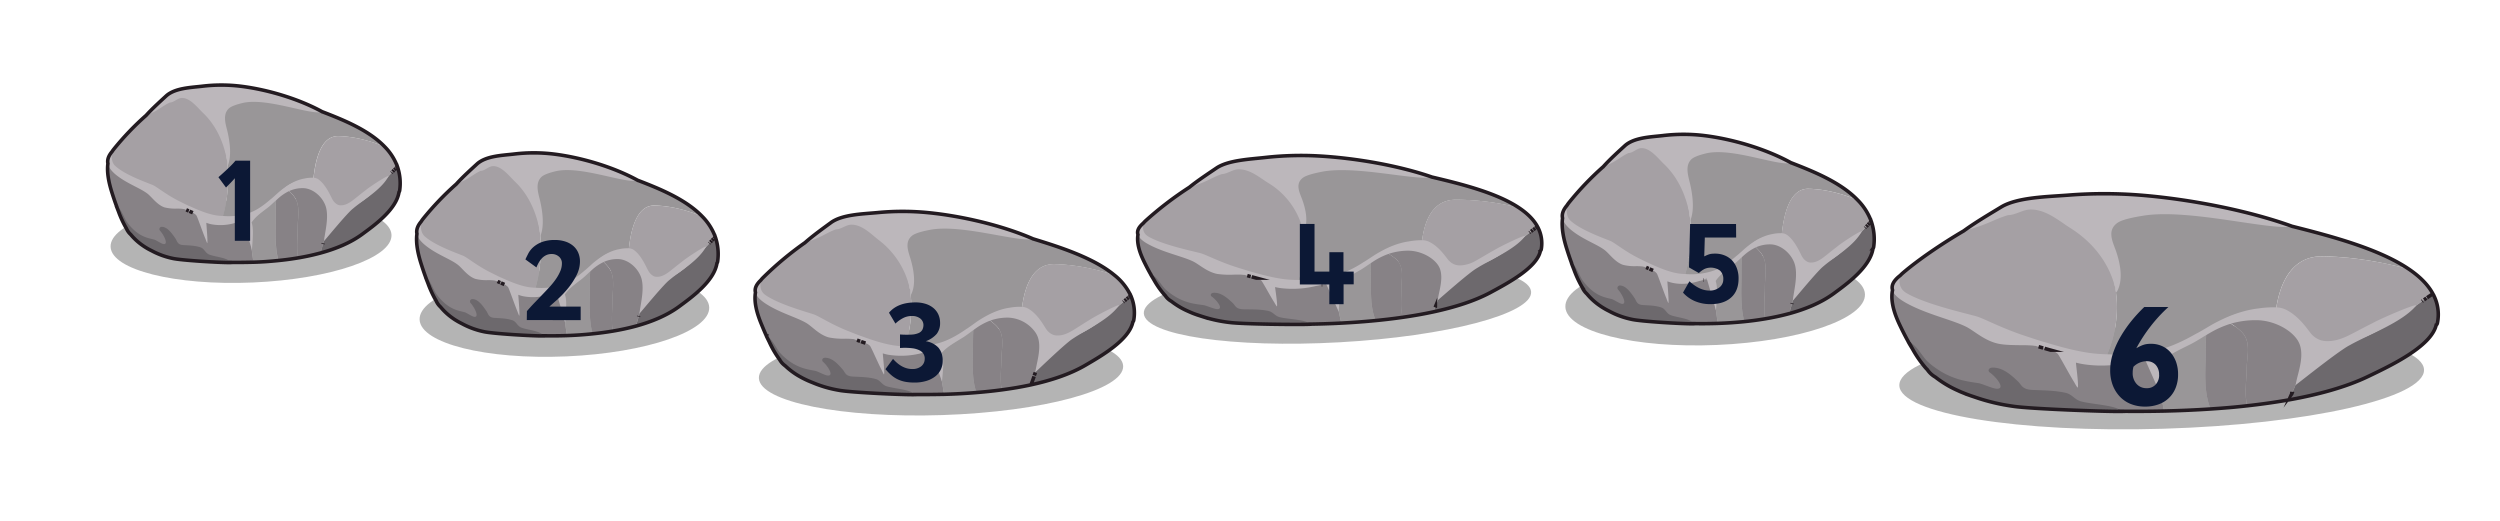 <svg id="Layer_1" data-name="Layer 1" xmlns="http://www.w3.org/2000/svg" xmlns:xlink="http://www.w3.org/1999/xlink" viewBox="0 0 1401.47 292.24"><defs><style>.cls-1,.cls-8{fill:none;}.cls-2{fill:#050505;opacity:0.3;}.cls-3{fill:#a5a0a4;}.cls-4{fill:#999698;}.cls-5{fill:#878286;}.cls-6{fill:#6d696d;}.cls-7{fill:#bcb7bb;}.cls-8{stroke:#231b21;stroke-miterlimit:10;stroke-width:2px;}.cls-9{fill:#0c1835;}.cls-10{clip-path:url(#clip-path);}</style><clipPath id="clip-path"><rect class="cls-1" x="-1620" y="-590.53" width="1600" height="900"/></clipPath></defs><ellipse class="cls-2" cx="527.51" cy="208.63" rx="102.16" ry="24.11" transform="translate(-6.58 17.47) rotate(-1.89)"/><path class="cls-3" d="M572.61,175.07c3.84,1.68,6.31,4.78,9.21,7.94,16.52,17.93,38.43-6.15,52.07-17.29a32.2,32.2,0,0,0-9.34-11.62c-10.62-3.34-21.55-5.79-33.31-6.06C577.83,147.73,573.8,163,572.61,175.07Z"/><path class="cls-3" d="M509.73,159.81c-2-10.15-6.22-21.09-15.29-28.65-6.76-5.63-14.8-7.42-23.23-7.34-14.25,6.91-33,21.06-43.64,31.94a14.78,14.78,0,0,0-3.94,7.2c17.47,10.57,35.72,20,55.72,27.34,8.42,3.08,17.38,6,26.63,7.11A67.17,67.17,0,0,0,509.73,159.81Z"/><path class="cls-4" d="M579.36,134c-31.41-9.66-64.64-16.5-98.49-13.82a48.34,48.34,0,0,0-9.66,3.67c8.43-.08,16.47,1.71,23.23,7.34,9.07,7.56,13.34,18.5,15.29,28.65a67.17,67.17,0,0,1-3.75,37.6,67.07,67.07,0,0,0,7.91.53c14.78.08,22.51-6.15,31.51-14.57,5.34-5,12.4-9.85,21.15-9.59a15.91,15.91,0,0,1,6.06,1.29c1.19-12.11,5.22-27.34,18.63-27,11.76.27,22.69,2.72,33.31,6.06C612.82,144.46,594.19,138.53,579.36,134Z"/><path class="cls-5" d="M524.52,196.68a40.42,40.42,0,0,1-10.63,1.26c-12.05-.06-23.73-3.69-34.54-7.64-20-7.3-38.25-16.77-55.72-27.34-1.32,5.78.54,12.24,2.76,17.82,2.9,7.3,6.2,14.69,11.37,21.18,12.79,16,35.18,17.23,56.95,18.54,6.54.4,19.34.95,34.51.54-.64-4.12-1.37-8.24-2.09-12.35C526.47,205,526.63,200.16,524.52,196.68Z"/><path class="cls-4" d="M545.45,194.14c0-3.57,0-7.35.32-11.11l-.37.34c-6.56,6.14-12.45,11.09-20.88,13.31,2.11,3.48,2,8.28,2.61,12,.72,4.11,1.45,8.23,2.09,12.35,5.78-.16,11.9-.47,18.15-1l-.12-.34C544.62,211.67,545.38,202.38,545.45,194.14Z"/><path class="cls-6" d="M633.89,165.72c-12.08,9.87-30.65,29.86-46.21,21.85l-2.45,6.86c-2.52,7-4.59,14.3-7.33,21.31,11.37-2.47,22-6,30.54-11S633,190.68,635.06,180.5a1.88,1.88,0,0,0,.48-.91A23.83,23.83,0,0,0,633.89,165.72Z"/><path class="cls-5" d="M561.39,201.3c0-3.84.81-7.91.37-11.72-.61-5.21-3.22-7.09-6.91-10.12l-.18,0a1.69,1.69,0,0,1-2.35-1.54,46.11,46.11,0,0,0-6.55,5.07c-.3,3.76-.3,7.54-.32,11.11-.07,8.24-.83,17.53,1.8,25.59l.12.34c4.71-.38,9.49-.88,14.25-1.52C560.42,213.11,561.37,206.21,561.39,201.3Z"/><path class="cls-5" d="M581.45,186.37a45.81,45.81,0,0,1,3.43,9.09c.12-.34.23-.69.35-1l2.45-6.86a21,21,0,0,1-5.86-4.56c-4.19-4.56-7.46-9-15.27-9.23A23.7,23.7,0,0,0,556.08,176C567.89,173,576.4,176.4,581.45,186.37Z"/><path class="cls-5" d="M584.88,195.46a45.81,45.81,0,0,0-3.43-9.09c-5.05-10-13.56-13.38-25.37-10.42a31.44,31.44,0,0,0-3.76,2,1.69,1.69,0,0,0,2.35,1.54l.18,0c3.69,3,6.3,4.91,6.91,10.12.44,3.81-.34,7.88-.37,11.72,0,4.91-1,11.81.23,17.25,5.49-.73,11-1.65,16.28-2.81C580.51,209.07,582.52,202.13,584.88,195.46Z"/><path class="cls-7" d="M610.32,179.63c-3.12,1.86-6.09,3.88-9.19,5.74-2.73,1.63-5.58,2.75-8.19,2.69a.38.38,0,0,1-.21,0,.29.29,0,0,1-.15,0h-.14a5.85,5.85,0,0,1-1.76-.29h-.06a.05.05,0,0,1,0,0,8.37,8.37,0,0,1-3.9-2.95c-1.21-1.53-4.65-8.59-10.32-11.8A8,8,0,0,0,573,172a32.21,32.21,0,0,0-6.87.48c-6.65.93-12.6,4-17.74,7.33-1.25.81-3.49,2.53-6.33,4.45H542c-4.07,2.84-9.32,6.1-14.79,7.79-7.45,2.32-15.13,2.33-20,2.08h0c-1.19,0-2.21-.1-3-.14-6.41-.45-14.22-2.92-21.56-5.64h-.1c-2.34-.87-4.59-1.77-6.78-2.64-9.66-3.77-16.85-8.6-19.7-9.52-5.08-1.64-20.24-5.89-27.25-11-3.8-2.82-2.27-7.94-2.21-8.23,0,0,0,0-.07.08h0c-2.43,2.29-3.59,4.57-3,6.89.49,2,2.23,4,5.47,6.15,7.77,5.2,17.76,7.84,23.15,11.08,3.19,1.93,7.06,6.55,12.49,8a39.56,39.56,0,0,0,8.63.72h.07a44.1,44.1,0,0,1,5.64.27H479a.22.22,0,0,0,.13,0c.09,0,.17.1.26.13a.06.06,0,0,0,.06,0l1.13.38a6.64,6.64,0,0,0,1.23.17c1.14.45,2.33.94,3.35,1.43a.11.11,0,0,0,.08,0l0,0a7.33,7.33,0,0,1,2.53,1.7c.7.92,4.55,9.79,6.46,13.44.34.76.69,1.51,1.14,2.3.9,1.58-.4-9.72-.49-11.6a25.42,25.42,0,0,0,3.45.83,45.27,45.27,0,0,0,19.33-1.26h0v0h.06c1.33-.36,2.66-.75,4-1.18.09.21.16.41.24.66,1.94,5.18,6.08,16.66,6.1,16.66.72-7.09,1.22-12.75-.22-15.88,3.34-4,9.31-6.94,12.69-9.19,1.67-1.1,3.34-2.42,5.14-3.71l1.09-.77a35.58,35.58,0,0,1,8.5-4.6,29.09,29.09,0,0,1,10-1.6,19.59,19.59,0,0,1,15.13,8.21,12,12,0,0,1,1.53,3.09c2,6.41-1,14.57-1.52,19.31v0h0c5-4.69,13.64-13,19.06-17.39a21.63,21.63,0,0,1,2.27-1.61h0c7.45-5,20-10.55,25.49-18.37,0,0,0,0,0,0C628.48,169.67,613.79,177.27,610.32,179.63Z"/><path class="cls-6" d="M512.66,221.15c-1.77-2.81-11.07-3.16-15.64-4.62-2.79-.88-3.42-3.38-6.21-4.09-4.19-1.12-8.52-1.11-12.87-1.35-4.05-.25-4.17-2.34-5.42-3.81-2.72-3.16-6-6.83-10.09-6.72-1.51.05-1.95,1.5-1,2.31,2.2,1.85,6.21,7.59,2.88,7.67-1.66.06-5.77-2.36-7.25-2.62-4-.88-10.63-1.29-18.19-8.49-.47-.44-.94-.91-1.41-1.42-2.37-2.48-4.33-8.08-7.95-9.92h0a.68.68,0,0,0,.08.17l.06.11a.21.21,0,0,0,0,.1c.54,1.17,1.06,2.21,1.56,3.2a55.1,55.1,0,0,0,5.09,8.93c.22.31.44.62.66.89a10.48,10.48,0,0,0,3.15,3.54,40.87,40.87,0,0,0,8.87,6.42,28.37,28.37,0,0,0,2.91,1.47c.65.3,1.25.55,1.86.81s1.3.55,1.91.81a66.13,66.13,0,0,0,14.77,4.26c6.14,1.19,35.79,2.57,42.26,2.42Z"/><path class="cls-7" d="M520,119.16a146.65,146.65,0,0,0-28,0c-8.29.77-19.76,1-26.09,5.57-4,2.94-9.9,7.13-14.6,11.28,0,0,0,0,0,0,9.2-2.76,11.58-5.4,17.25-7.41,2.93,0,5.77-2.69,8.84-2.65,6.06,0,11.29,5.64,15.36,8.72a46.84,46.84,0,0,1,17.7,29.23,1,1,0,0,1,.05.34c.07.32.13.66.18,1,3-5.77,1.55-14-.24-20.05-1.23-4.16-3.49-9.48.77-13,2-1.68,7.17-2.77,10-3.32,17.77-3.51,49.81,7.23,58.26,5.09C562.22,126.44,539.37,121.06,520,119.16Z"/><path class="cls-8" d="M633.89,165.72c-.35.28-.7.58-1.06.88.36-.3.71-.6,1.06-.88a32.2,32.2,0,0,0-9.34-11.62c-11.73-9.64-30.36-15.57-45.19-20.13l-.08,0c-17.14-7.52-39.94-12.9-59.32-14.79a146.65,146.65,0,0,0-28,0c-8.29.77-19.76,1-26.09,5.57-4,2.94-9.9,7.13-14.6,11.28h0a184.49,184.49,0,0,0-23.66,19.76,13.2,13.2,0,0,0-1.11,1.28h0c-2.43,2.29-3.59,4.57-3,6.89v0c-.92,5.51.86,11.57,2.95,16.83,1,2.44,2,4.89,3.1,7.31h0a.68.68,0,0,0,.08.17l.06.11h0a.21.21,0,0,0,0,.1l.09.19c.13.28.27.56.4.83.37.76.72,1.49,1.07,2.18a55.06,55.06,0,0,0,5.1,8.93c.21.31.43.62.65.89a10.48,10.48,0,0,0,3.15,3.54,40.87,40.87,0,0,0,8.87,6.42c.72.41,1.43.77,2.14,1.11,1.33.66,2.69,1.25,4.1,1.8l.44.18a66.13,66.13,0,0,0,14.77,4.26c6.14,1.19,35.79,2.57,42.26,2.42l0-.07h0c5,.06,10.59,0,16.56-.11,5.78-.16,11.9-.47,18.15-1,4.71-.38,9.49-.88,14.25-1.52,5.49-.73,11-1.65,16.28-2.81.61-1.56,1.18-3.13,1.73-4.71-.55,1.58-1.12,3.15-1.73,4.71,11.37-2.47,22-6,30.54-11S633,190.68,635.06,180.5a1.88,1.88,0,0,0,.48-.91A23.83,23.83,0,0,0,633.89,165.72Zm-153.35,25h0l1.66.6-1.76-.63Zm4.63,1.62h0c-.82-.27-1.63-.55-2.44-.84Zm34.56,5.25-.26,0Zm112.95-30.88-1,.87Zm-1.27,1.08-.94.81ZM630,169.05l-.29.25ZM580.4,208.79h0c-.18.55-.37,1.11-.57,1.67C580,209.91,580.21,209.35,580.4,208.79Z"/><ellipse class="cls-2" cx="961.51" cy="168.44" rx="84.05" ry="24.91" transform="translate(-6.33 41.31) rotate(-2.45)"/><path class="cls-3" d="M998.6,133.75c3.16,1.74,5.19,4.94,7.58,8.2,13.58,18.54,31.6-6.35,42.82-17.86a33,33,0,0,0-7.68-12c-8.74-3.46-17.72-6-27.4-6.26C1002.9,105.5,999.58,121.23,998.6,133.75Z"/><path class="cls-3" d="M946.89,118c-1.61-10.49-5.12-21.8-12.58-29.61-5.56-5.82-12.17-7.67-19.11-7.59-11.72,7.15-27.11,21.77-35.89,33a16.67,16.67,0,0,0-3.24,7.45c14.37,10.92,29.38,20.71,45.83,28.26,6.93,3.18,14.29,6.15,21.9,7.34A86.28,86.28,0,0,0,946.89,118Z"/><path class="cls-4" d="M1004.16,91.27c-25.84-10-53.17-17-81-14.28a35.63,35.63,0,0,0-7.94,3.79c6.94-.08,13.55,1.77,19.11,7.59,7.46,7.81,11,19.12,12.58,29.61a86.28,86.28,0,0,1-3.09,38.86,42.89,42.89,0,0,0,6.51.55c12.15.08,18.51-6.36,25.92-15.06,4.38-5.15,10.19-10.18,17.38-9.91a10.92,10.92,0,0,1,5,1.33c1-12.52,4.3-28.25,15.32-27.93,9.68.28,18.66,2.8,27.4,6.26C1031.68,102.12,1016.35,96,1004.16,91.27Z"/><path class="cls-5" d="M959.05,156.09a27.09,27.09,0,0,1-8.74,1.3c-9.91-.06-19.52-3.81-28.41-7.89-16.45-7.55-31.46-17.34-45.83-28.26-1.09,6,.44,12.65,2.27,18.41,2.38,7.55,5.1,15.19,9.35,21.9,10.52,16.57,28.94,17.8,46.84,19.16a265.48,265.48,0,0,0,28.39.55c-.53-4.26-1.13-8.51-1.73-12.76C960.65,164.64,960.78,159.69,959.05,156.09Z"/><path class="cls-4" d="M976.26,153.46c0-3.69,0-7.59.27-11.48l-.3.35c-5.4,6.34-10.25,11.47-17.18,13.76,1.73,3.6,1.6,8.55,2.14,12.41.6,4.25,1.2,8.5,1.73,12.76,4.75-.16,9.78-.48,14.93-1,0-.12-.08-.23-.11-.35C975.58,171.58,976.21,162,976.26,153.46Z"/><path class="cls-6" d="M1049,124.09c-9.94,10.2-25.2,30.86-38,22.58-.68,2.36-1.34,4.73-2,7.09-2.07,7.22-3.77,14.77-6,22,9.36-2.56,18.11-6.18,25.12-11.34s20.23-14.56,21.9-25.09a2.18,2.18,0,0,0,.39-.93A30.52,30.52,0,0,0,1049,124.09Z"/><path class="cls-5" d="M989.38,160.86c0-4,.66-8.18.29-12.11-.5-5.38-2.64-7.33-5.68-10.46l-.14,0a1.47,1.47,0,0,1-1.94-1.59,39.83,39.83,0,0,0-5.38,5.24c-.25,3.89-.25,7.79-.27,11.48,0,8.52-.68,18.12,1.48,26.45,0,.12.07.23.11.35,3.87-.39,7.8-.91,11.71-1.57C988.58,173.06,989.35,165.93,989.38,160.86Z"/><path class="cls-5" d="M1005.87,145.43a55.64,55.64,0,0,1,2.82,9.39c.1-.35.19-.71.29-1.06.68-2.36,1.34-4.73,2-7.09a18.55,18.55,0,0,1-4.82-4.72c-3.45-4.7-6.14-9.29-12.57-9.53a16.05,16.05,0,0,0-8.6,2.24C994.72,131.6,1001.72,135.13,1005.87,145.43Z"/><path class="cls-5" d="M1008.69,154.82a55.64,55.64,0,0,0-2.82-9.39c-4.15-10.3-11.15-13.83-20.86-10.77a25.42,25.42,0,0,0-3.1,2.08,1.47,1.47,0,0,0,1.94,1.59l.14,0c3,3.13,5.18,5.08,5.68,10.46.37,3.93-.28,8.14-.29,12.11,0,5.07-.8,12.2.18,17.83,4.52-.76,9-1.71,13.39-2.9C1005.1,168.89,1006.75,161.72,1008.69,154.82Z"/><path class="cls-7" d="M1029.62,138.47c-2.57,1.91-5,4-7.56,5.93-2.25,1.69-4.59,2.83-6.74,2.78a.26.26,0,0,1-.17,0,.15.15,0,0,1-.12,0h-.12a4.32,4.32,0,0,1-1.45-.3h0s0,0,0,0a7.18,7.18,0,0,1-3.2-3c-1-1.59-3.83-8.88-8.49-12.2a5.62,5.62,0,0,0-2.78-.93,21,21,0,0,0-5.64.5c-5.47,1-10.37,4.1-14.59,7.57-1,.84-2.88,2.62-5.22,4.6h-.06c-3.35,2.93-7.67,6.3-12.16,8.05a38.82,38.82,0,0,1-16.45,2.15h0c-1,0-1.82-.1-2.49-.15-5.27-.46-11.7-3-17.74-5.82h-.07c-1.93-.9-3.78-1.83-5.58-2.73-7.95-3.89-13.86-8.89-16.2-9.84-4.18-1.7-16.66-6.09-22.42-11.41-3.12-2.91-1.86-8.21-1.82-8.5,0,0,0,0-.05.07h0c-2,2.37-3,4.73-2.47,7.13.4,2.05,1.83,4.12,4.5,6.36,6.39,5.37,14.6,8.09,19,11.45,2.63,2,5.81,6.77,10.28,8.28a26,26,0,0,0,7.09.75h.06a28.54,28.54,0,0,1,4.64.28h.06s.08,0,.11,0,.14.11.22.14,0,0,.05,0l.93.4a4.44,4.44,0,0,0,1,.17c.93.47,1.91,1,2.76,1.48,0,0,0,0,.06,0l0,0a6.11,6.11,0,0,1,2.08,1.75c.57,1,3.74,10.12,5.31,13.89.28.78.57,1.56.94,2.38.74,1.63-.33-10-.41-12a17.3,17.3,0,0,0,2.84.85c5.27,1.19,10.76.41,15.9-1.29h0v0h.05c1.1-.38,2.19-.78,3.25-1.23.07.22.13.43.2.68,1.59,5.36,5,17.23,5,17.23.59-7.34,1-13.18-.18-16.42,2.75-4.17,7.66-7.17,10.44-9.49,1.37-1.15,2.75-2.51,4.23-3.84l.89-.8a28.05,28.05,0,0,1,7-4.75,19.34,19.34,0,0,1,8.25-1.65c5,.11,10,3.88,12.44,8.48a13.56,13.56,0,0,1,1.26,3.2c1.63,6.62-.83,15-1.25,19.95v0h0c4.13-4.85,11.23-13.47,15.68-18a22.1,22.1,0,0,1,1.87-1.67h0c6.13-5.22,16.46-10.91,21-19a0,0,0,0,1,0,0C1044.55,128.17,1032.47,136,1029.62,138.47Z"/><path class="cls-6" d="M949.3,181.37c-1.46-2.9-9.11-3.26-12.87-4.76-2.29-.92-2.81-3.5-5.11-4.24-3.44-1.15-7-1.14-10.58-1.39-3.33-.26-3.43-2.42-4.46-3.93-2.23-3.27-4.94-7.07-8.3-7a1.4,1.4,0,0,0-.84,2.39c1.82,1.91,5.11,7.85,2.37,7.93-1.37.06-4.74-2.44-6-2.71-3.3-.91-8.75-1.33-15-8.77-.38-.45-.77-.94-1.15-1.47-1.95-2.56-3.57-8.35-6.54-10.25h0a1.13,1.13,0,0,0,.07.18l0,.11a.19.19,0,0,0,0,.1c.45,1.21.87,2.28,1.28,3.31a62.51,62.51,0,0,0,4.19,9.23c.18.32.36.64.54.92a10.39,10.39,0,0,0,2.59,3.65,35.12,35.12,0,0,0,7.3,6.64,22.07,22.07,0,0,0,2.39,1.52c.53.31,1,.57,1.53.84s1.07.57,1.57.84a46.1,46.1,0,0,0,12.15,4.4c5,1.23,29.44,2.65,34.76,2.5Z"/><path class="cls-7" d="M955.3,76a96.68,96.68,0,0,0-23.06,0c-6.81.8-16.24,1-21.45,5.77-3.27,3-8.14,7.36-12,11.66,0,0,0,0,0,0,7.57-2.85,9.53-5.58,14.19-7.66,2.41,0,4.74-2.77,7.27-2.74,5,0,9.29,5.83,12.63,9,8.2,7.79,12.94,18.91,14.56,30.2a1.47,1.47,0,0,1,0,.36c.06.33.11.69.15,1,2.43-6,1.27-14.42-.19-20.72-1-4.3-2.88-9.8.62-13.42,1.67-1.73,5.9-2.86,8.2-3.43,14.62-3.62,41,7.48,47.93,5.27C990.05,83.49,971.26,77.93,955.3,76Z"/><path class="cls-8" d="M1049,124.09l-.87.9.87-.9a33,33,0,0,0-7.68-12c-9.64-10-25-16.09-37.16-20.81l-.07,0C990,83.48,971.23,77.93,955.3,76a96.68,96.68,0,0,0-23.06,0c-6.81.8-16.24,1-21.45,5.77-3.27,3-8.14,7.36-12,11.66h0a166.54,166.54,0,0,0-19.46,20.42c-.33.43-.63.87-.92,1.32h0c-2,2.37-3,4.73-2.47,7.13v0c-.75,5.7.71,12,2.43,17.39.79,2.53,1.64,5.06,2.55,7.56h0a1.13,1.13,0,0,0,.07.18l0,.1h0a.19.19,0,0,0,0,.1l.08.2c.1.29.21.57.32.86.3.78.6,1.54.88,2.25a62.51,62.51,0,0,0,4.19,9.23c.18.32.36.64.54.92a10.39,10.39,0,0,0,2.59,3.65,35.12,35.12,0,0,0,7.3,6.64c.59.42,1.18.8,1.76,1.15a36.61,36.61,0,0,0,3.36,1.85l.37.2a46.1,46.1,0,0,0,12.15,4.4c5,1.23,29.44,2.65,34.76,2.5l0-.08h0c4.11.07,8.71.06,13.62-.11,4.74-.16,9.78-.48,14.93-1,3.87-.39,7.8-.91,11.71-1.57,4.52-.76,9-1.71,13.39-2.9,9.36-2.56,18.11-6.18,25.12-11.34s20.23-14.56,21.9-25.09a2.18,2.18,0,0,0,.39-.93A30.52,30.52,0,0,0,1049,124.09ZM922.88,149.94h0l1.36.61-1.45-.65Zm3.81,1.67h0l-2-.86ZM955.11,157l-.21,0Zm92.89-31.9-.82.87Zm-1,1.12-.77.82Zm-1.19,1.28-.26.28ZM1004.64,170l-.09.35Z"/><ellipse class="cls-2" cx="749.77" cy="169.66" rx="108.73" ry="22.24" transform="translate(-8.28 42) rotate(-3.19)"/><path class="cls-3" d="M796.9,137.4c4.13,1.43,6.84,4.22,10,7,18,16.05,40.73-6.79,55-17.46-2.18-4-5.76-7.44-10.23-10.44a144.59,144.59,0,0,0-35.6-4.61C801.77,112.05,797.87,126.2,796.9,137.4Z"/><path class="cls-3" d="M729.61,125.18c-2.33-9.3-7.16-19.27-17-26-7.34-5-15.94-6.41-24.91-6.09-15,6.79-34.54,20.39-45.62,30.72a13.26,13.26,0,0,0-4,6.76,362.16,362.16,0,0,0,60,23.57c9,2.59,18.64,5,28.51,5.77A54.32,54.32,0,0,0,729.61,125.18Z"/><path class="cls-4" d="M803.05,99.31c-33.68-8-69.21-13.31-105.17-9.85a56.75,56.75,0,0,0-10.18,3.67c9-.32,17.57,1.1,24.91,6.09,9.84,6.69,14.67,16.66,17,26a54.32,54.32,0,0,1-3,34.77c2.79.22,5.6.32,8.43.26,15.73-.37,23.8-6.33,33.17-14.36,5.54-4.75,12.93-9.45,22.25-9.46a19.09,19.09,0,0,1,6.48,1c1-11.2,4.87-25.35,19.14-25.47a144.59,144.59,0,0,1,35.6,4.61C838.91,108,818.94,103.08,803.05,99.31Z"/><path class="cls-5" d="M746.28,158.73A49.2,49.2,0,0,1,735,160.21c-12.82.3-25.34-2.71-36.94-6a362.16,362.16,0,0,1-60-23.57c-1.26,5.36.89,11.27,3.39,16.35,3.27,6.64,7,13.36,12.64,19.19,14,14.4,37.87,14.85,61.07,15.42,7,.17,20.6.31,36.73-.52-.79-3.78-1.67-7.55-2.54-11.32C748.57,166.31,748.61,161.88,746.28,158.73Z"/><path class="cls-4" d="M768.49,155.78c-.07-3.3-.17-6.78.06-10.25l-.38.32c-6.83,5.85-13,10.59-21.89,12.88,2.33,3.15,2.29,7.58,3.08,11,.87,3.77,1.75,7.54,2.54,11.32,6.15-.32,12.66-.78,19.3-1.43l-.15-.31C768.05,172,768.63,163.38,768.49,155.78Z"/><path class="cls-6" d="M861.87,127c-12.61,9.45-31.85,28.43-48.61,21.5-.82,2.13-1.62,4.26-2.44,6.39-2.5,6.52-4.51,13.32-7.26,19.87,12.05-2.61,23.29-6.16,32.22-11,9.11-4.94,25.81-13.72,27.71-23.16a1.62,1.62,0,0,0,.49-.85A19.35,19.35,0,0,0,861.87,127Z"/><path class="cls-5" d="M785.64,161.91c-.08-3.54.65-7.32.08-10.81-.78-4.79-3.6-6.45-7.6-9.14l-.19,0c-1.55.4-2.6-.48-2.54-1.35a47.45,47.45,0,0,0-6.84,4.87c-.23,3.47-.13,6.95-.06,10.25.14,7.6-.44,16.18,2.56,23.53l.15.31c5-.49,10.07-1.09,15.12-1.82C784.9,172.82,785.73,166.43,785.64,161.91Z"/><path class="cls-5" d="M806.59,147.56a38.68,38.68,0,0,1,3.88,8.27l.35-1c.82-2.13,1.62-4.26,2.44-6.39a22.42,22.42,0,0,1-6.35-4c-4.58-4.07-8.17-8.07-16.49-8.05a28.36,28.36,0,0,0-11.08,2.3C791.83,135.62,801,138.52,806.59,147.56Z"/><path class="cls-5" d="M810.47,155.83a38.68,38.68,0,0,0-3.88-8.27c-5.62-9-14.76-11.94-27.25-8.87a35.46,35.46,0,0,0-4,2c-.06.87,1,1.75,2.54,1.35l.19,0c4,2.69,6.82,4.35,7.6,9.14.57,3.49-.16,7.27-.08,10.81.09,4.52-.74,10.91.68,15.89,5.82-.83,11.62-1.84,17.24-3.06C806.17,168.51,808.13,162.06,810.47,155.83Z"/><path class="cls-7" d="M837.15,140.5c-3.28,1.8-6.38,3.75-9.64,5.56a19,19,0,0,1-8.65,2.72.52.52,0,0,1-.21,0,.3.3,0,0,1-.16,0h-.16a7.44,7.44,0,0,1-1.88-.22h-.06s0,0-.06,0a8.84,8.84,0,0,1-4.22-2.6c-1.32-1.38-5.17-7.78-11.28-10.57a9.42,9.42,0,0,0-3.62-.73,39,39,0,0,0-7.28.64c-7.06,1-13.31,4-18.69,7.27-1.32.79-3.66,2.44-6.64,4.29h-.07A63.72,63.72,0,0,1,749,154.42a71.58,71.58,0,0,1-21.23,2.51h0c-1.26,0-2.35,0-3.22-.05-6.83-.22-15.21-2.26-23.09-4.56h-.1c-2.51-.73-4.93-1.5-7.29-2.24-10.37-3.19-18.15-7.43-21.2-8.19-5.45-1.37-21.69-4.84-29.28-9.39C639.45,130,641,125.26,641,125c0,0,0,0-.07.07h0c-2.53,2.18-3.71,4.32-3,6.44.58,1.81,2.48,3.61,6,5.51,8.4,4.56,19.09,6.7,24.91,9.54,3.45,1.67,7.69,5.83,13.5,7a48.69,48.69,0,0,0,9.2.41h.07a56.34,56.34,0,0,1,6,.08h.08l.14,0c.1,0,.19.09.29.11a.06.06,0,0,0,.06,0l1.21.32a8.86,8.86,0,0,0,1.32.12c1.22.38,2.5.79,3.6,1.22a.09.09,0,0,0,.08,0l0,0a7.91,7.91,0,0,1,2.74,1.5c.77.83,5.09,8.89,7.22,12.19a21.64,21.64,0,0,0,1.27,2.09c1,1.43-.67-8.94-.82-10.68a30.1,30.1,0,0,0,3.69.66A55.33,55.33,0,0,0,739,160h0l0,0h.06c1.4-.37,2.81-.77,4.17-1.21.1.19.18.38.27.6,2.2,4.72,6.89,15.19,6.91,15.19.59-6.57,1-11.79-.64-14.64,3.46-3.82,9.74-6.67,13.28-8.84,1.74-1.07,3.49-2.33,5.37-3.57l1.14-.75a39.42,39.42,0,0,1,8.93-4.48,34.68,34.68,0,0,1,10.62-1.77c6.49-.08,13,3.1,16.31,7.11a10.64,10.64,0,0,1,1.71,2.82c2.27,5.85-.71,13.45-1.13,17.84v0h0c5.21-4.47,14.19-12.42,19.84-16.59a27,27,0,0,1,2.37-1.55h0c7.81-4.87,21-10.31,26.66-17.68,0,0,0,0,0,0C856.22,130.78,840.78,138.22,837.15,140.5Z"/><path class="cls-6" d="M734.29,181.64c-2-2.54-11.86-2.59-16.77-3.8-3-.73-3.72-3-6.71-3.59-4.48-.91-9.09-.77-13.72-.86-4.32-.11-4.51-2-5.87-3.36-3-2.83-6.56-6.12-10.9-5.9-1.61.09-2.05,1.44-1,2.16,2.4,1.64,6.81,6.82,3.27,7-1.77.1-6.2-2-7.78-2.21-4.29-.69-11.35-.87-19.58-7.28-.51-.4-1-.82-1.54-1.27-2.58-2.22-4.81-7.33-8.7-8.91h0l.09.15.07.1s0,.06,0,.09c.61,1.07,1.18,2,1.74,2.91a49.6,49.6,0,0,0,5.65,8.08c.24.28.48.55.72.8a10.09,10.09,0,0,0,3.44,3.16,43,43,0,0,0,9.6,5.66,32.72,32.72,0,0,0,3.13,1.28l2,.69c.71.25,1.4.47,2.05.69a78.81,78.81,0,0,0,15.83,3.49c6.56.92,38.15,1.32,45,1Z"/><path class="cls-7" d="M739.46,87.41a181.21,181.21,0,0,0-29.83.79c-8.8,1-21,1.5-27.62,5.91-4.15,2.83-10.35,6.87-15.25,10.83,0,0,0,0,0,0,9.72-2.81,12.19-5.31,18.17-7.34,3.11-.11,6.07-2.64,9.34-2.7,6.44-.14,12.16,4.87,16.57,7.59a42.67,42.67,0,0,1,19.57,26.42.75.75,0,0,1,.06.32c.09.29.16.61.22.9,3-5.41,1.29-12.91-.76-18.48-1.42-3.8-4-8.63.48-12,2.11-1.61,7.56-2.76,10.53-3.35,18.82-3.76,53.18,5.21,62.13,3C784.61,92.88,760.16,88.58,739.46,87.41Z"/><path class="cls-8" d="M861.87,127l-1.1.84,1.1-.84c-2.18-4-5.76-7.44-10.23-10.44-12.73-8.54-32.7-13.46-48.6-17.23l-.09,0c-18.42-6.43-42.83-10.71-63.49-11.88a181.21,181.21,0,0,0-29.83.79c-8.8,1-21,1.5-27.62,5.91-4.15,2.83-10.35,6.87-15.25,10.83h0a192.87,192.87,0,0,0-24.68,18.9,16.22,16.22,0,0,0-1.15,1.22h0c-2.53,2.18-3.71,4.32-3,6.44v0c-.83,5.11,1.21,10.64,3.57,15.43,1.09,2.22,2.24,4.45,3.49,6.65h0l.09.15.07.1h0a.41.41,0,0,0,0,.09l.1.17c.14.26.29.51.44.76q.62,1,1.2,2a49.6,49.6,0,0,0,5.65,8.08c.24.28.48.55.72.8a10.09,10.09,0,0,0,3.44,3.16,43,43,0,0,0,9.6,5.66c.77.36,1.54.68,2.31,1,1.4.55,2.85,1.06,4.32,1.51l.56.18a78.62,78.62,0,0,0,15.82,3.49c6.56.92,38.15,1.32,45,1l0-.06h0c5.32-.08,11.27-.25,17.61-.58,6.15-.32,12.66-.78,19.3-1.43,5-.49,10.07-1.09,15.12-1.82,5.82-.83,11.62-1.84,17.24-3.06,12.05-2.61,23.29-6.16,32.22-11,9.11-4.94,25.81-13.72,27.71-23.16a1.62,1.62,0,0,0,.49-.85A19.35,19.35,0,0,0,861.87,127Zm-4.09,3.18-.31.25Zm2.83-2.22-1.05.81Zm-1.34,1-1,.77ZM699.33,154.54h0l1.78.5-1.9-.53Zm5,1.35h0l-2.62-.71C702.57,155.44,703.44,155.67,704.3,155.89Zm36.91,3.83-.28,0ZM804.66,172c0,.09-.07.19-.11.29C804.59,172.2,804.62,172.1,804.66,172Z"/><ellipse class="cls-2" cx="1210.66" cy="215.67" rx="147.07" ry="28.65" transform="matrix(1, -0.03, 0.03, 1, -5.32, 32.35)"/><path class="cls-3" d="M1275.6,175.79c5.54,2,9.09,5.68,13.27,9.43,23.78,21.31,55.32-7.3,75-20.54-2.81-5.23-7.52-9.79-13.45-13.81-15.29-4-31-6.87-48-7.19C1283.13,143.31,1277.32,161.4,1275.6,175.79Z"/><path class="cls-3" d="M1185.07,157.66c-2.81-12.06-9-25.06-22-34-9.74-6.69-21.31-8.82-33.46-8.72-20.51,8.21-47.46,25-62.82,37.94a17,17,0,0,0-5.68,8.56c25.15,12.56,51.44,23.82,80.23,32.49,12.13,3.66,25,7.07,38.34,8.44C1186.54,188,1188.56,172.67,1185.07,157.66Z"/><path class="cls-4" d="M1285.33,127c-45.24-11.48-93.08-19.61-141.83-16.43a80.08,80.08,0,0,0-13.91,4.37c12.15-.1,23.72,2,33.46,8.72,13.06,9,19.21,22,22,34,3.49,15,1.47,30.34-5.41,44.67,3.77.39,7.57.62,11.39.64,21.28.09,32.41-7.31,45.38-17.31,7.68-5.93,17.85-11.71,30.44-11.4a27,27,0,0,1,8.73,1.53c1.72-14.39,7.53-32.48,26.82-32.11,16.95.32,32.68,3.22,48,7.19C1333.51,139.42,1306.68,132.37,1285.33,127Z"/><path class="cls-5" d="M1206.36,201.47a70.54,70.54,0,0,1-15.31,1.5c-17.35-.08-34.17-4.39-49.73-9.08-28.79-8.67-55.08-19.93-80.23-32.49-1.9,6.86.78,14.55,4,21.17,4.18,8.68,8.93,17.46,16.38,25.17,18.41,19,50.65,20.47,82,22,9.42.47,27.85,1.13,49.7.64-.93-4.9-2-9.79-3-14.67C1209.17,211.3,1209.39,205.6,1206.36,201.47Z"/><path class="cls-4" d="M1236.49,198.45c0-4.24,0-8.73.47-13.2l-.53.41c-9.45,7.28-17.94,13.17-30.07,15.81,3,4.13,2.81,9.83,3.75,14.27,1,4.88,2.09,9.77,3,14.67,8.31-.19,17.14-.56,26.14-1.16-.06-.13-.13-.26-.19-.4C1235.3,219.28,1236.4,208.24,1236.49,198.45Z"/><path class="cls-6" d="M1363.84,164.68c-17.4,11.73-44.13,35.48-66.53,26-1.19,2.72-2.35,5.44-3.54,8.15-3.63,8.3-6.6,17-10.55,25.33,16.38-2.94,31.71-7.11,44-13,12.49-6,35.41-16.74,38.34-28.84a2.13,2.13,0,0,0,.68-1.08A23.84,23.84,0,0,0,1363.84,164.68Z"/><path class="cls-5" d="M1259.45,207c0-4.56,1.17-9.39.52-13.92-.87-6.19-4.62-8.42-9.94-12l-.25.06c-2.11.46-3.5-.71-3.39-1.83a64.79,64.79,0,0,0-9.43,6c-.44,4.47-.43,9-.47,13.2-.09,9.79-1.19,20.83,2.59,30.4.06.14.13.27.19.4,6.77-.45,13.65-1,20.51-1.8C1258.05,221,1259.41,212.79,1259.45,207Z"/><path class="cls-5" d="M1288.33,189.22a48.7,48.7,0,0,1,4.93,10.79c.18-.4.34-.82.51-1.22,1.19-2.71,2.35-5.43,3.54-8.15a30.23,30.23,0,0,1-8.44-5.42c-6-5.41-10.74-10.69-22-11a40.22,40.22,0,0,0-15.06,2.57C1268.81,173.32,1281.06,177.37,1288.33,189.22Z"/><path class="cls-5" d="M1293.26,200a48.7,48.7,0,0,0-4.93-10.79c-7.27-11.85-19.52-15.9-36.52-12.39a48.33,48.33,0,0,0-5.42,2.4c-.11,1.12,1.28,2.29,3.39,1.83l.25-.06c5.32,3.61,9.07,5.84,9.94,12,.65,4.53-.49,9.36-.52,13.92,0,5.84-1.4,14,.33,20.5,7.91-.87,15.78-2,23.44-3.33C1287,216.18,1289.87,207.94,1293.26,200Z"/><path class="cls-7" d="M1329.91,181.21c-4.5,2.21-8.77,4.61-13.24,6.82-3.93,1.94-8,3.26-11.8,3.2a1,1,0,0,1-.29,0,.45.45,0,0,1-.22,0h-.21a10.29,10.29,0,0,1-2.53-.35h-.08a.07.07,0,0,1-.08,0,12.05,12.05,0,0,1-5.61-3.5c-1.74-1.82-6.7-10.21-14.86-14a13.6,13.6,0,0,0-4.86-1.07,55.88,55.88,0,0,0-9.88.57c-9.58,1.1-18.15,4.71-25.54,8.71-1.81,1-5,3-9.13,5.29h-.11c-5.86,3.37-13.42,7.24-21.29,9.25-10.73,2.75-21.79,2.77-28.79,2.47h0c-1.71,0-3.18-.12-4.36-.17-9.23-.53-20.47-3.46-31-6.7h-.13c-3.37-1-6.61-2.1-9.77-3.14-13.91-4.48-24.27-10.22-28.36-11.31-7.32-2-29.15-7-39.25-13.12-5.46-3.34-3.26-9.44-3.18-9.77,0,0-.07,0-.1.08h0c-3.51,2.71-5.18,5.42-4.34,8.19.71,2.35,3.21,4.73,7.88,7.3,11.19,6.18,25.57,9.31,33.33,13.17,4.6,2.28,10.17,7.78,18,9.52,3.38.74,8.11.81,12.43.86h.1a76.49,76.49,0,0,1,8.13.32h.1a.4.4,0,0,0,.19,0c.14,0,.25.12.38.16a.09.09,0,0,0,.09,0l1.63.45a10.51,10.51,0,0,0,1.77.2c1.63.54,3.35,1.11,4.82,1.69a.18.18,0,0,0,.11,0l0,0a10.77,10.77,0,0,1,3.65,2c1,1.1,6.55,11.63,9.3,16a28.71,28.71,0,0,0,1.64,2.74c1.3,1.88-.57-11.54-.71-13.79a41.84,41.84,0,0,0,5,1c9.23,1.36,18.85.47,27.84-1.49h.06l0,0h.08c1.92-.42,3.84-.89,5.7-1.4.12.24.21.49.34.78,2.79,6.16,8.75,19.8,8.77,19.8,1-8.43,1.76-15.15-.32-18.88,4.82-4.79,13.42-8.23,18.29-10.91,2.4-1.31,4.8-2.88,7.4-4.41.51-.3,1-.61,1.56-.91a54.85,54.85,0,0,1,12.24-5.46,49.51,49.51,0,0,1,14.43-1.91c8.78.13,17.5,4.46,21.79,9.75a13.54,13.54,0,0,1,2.2,3.68c2.86,7.62-1.46,17.3-2.19,22.94v0h0c7.21-5.57,19.64-15.48,27.45-20.65a32.65,32.65,0,0,1,3.26-1.92h0c10.74-6,28.82-12.53,36.71-21.82,0-.05,0-.05,0-.05C1356.05,169.37,1334.9,178.41,1329.91,181.21Z"/><path class="cls-6" d="M1189.29,230.54c-2.56-3.34-15.94-3.76-22.53-5.48-4-1.06-4.92-4-8.94-4.87-6-1.33-12.27-1.32-18.52-1.6-5.83-.3-6-2.79-7.81-4.52-3.92-3.76-8.65-8.12-14.53-8-2.18.06-2.82,1.79-1.48,2.75,3.18,2.19,9,9,4.15,9.11-2.39.07-8.3-2.8-10.43-3.11-5.77-1-15.32-1.53-26.2-10.08-.68-.53-1.35-1.09-2-1.69-3.41-2.94-6.23-9.6-11.44-11.79h0a.78.78,0,0,0,.12.21l.08.12a.67.67,0,0,0,.06.12c.79,1.4,1.53,2.62,2.25,3.81a64.2,64.2,0,0,0,7.33,10.61c.32.36.64.73,1,1.05a13.51,13.51,0,0,0,4.53,4.2,58.94,58.94,0,0,0,12.78,7.63,43.84,43.84,0,0,0,4.19,1.75c.92.35,1.8.66,2.67,1s1.88.65,2.75,1a111.61,111.61,0,0,0,21.28,5.06c8.83,1.42,51.53,3.05,60.85,2.87Z"/><path class="cls-7" d="M1199.79,109.36a256.52,256.52,0,0,0-40.36,0c-11.93.92-28.44,1.17-37.56,6.63-5.72,3.49-14.26,8.47-21,13.4,0,0,0,0,0,0,13.26-3.28,16.68-6.41,24.85-8.8,4.21,0,8.3-3.19,12.73-3.15,8.71,0,16.25,6.7,22.11,10.36,14.35,9,22.65,21.75,25.48,34.73a1.19,1.19,0,0,1,.08.41c.1.37.18.79.26,1.16,4.25-6.86,2.22-16.58-.34-23.83-1.78-4.94-5-11.25,1.1-15.42,2.91-2,10.32-3.28,14.35-3.94,25.59-4.17,71.72,8.6,83.9,6C1260.64,118,1227.74,111.62,1199.79,109.36Z"/><path class="cls-8" d="M1363.84,164.68l-1.52,1,1.52-1c-2.81-5.23-7.52-9.79-13.45-13.81-16.88-11.45-43.71-18.5-65.06-23.91l-.13,0c-24.67-8.94-57.51-15.32-85.41-17.57a256.52,256.52,0,0,0-40.36,0c-11.93.92-28.44,1.17-37.56,6.63-5.72,3.49-14.26,8.47-21,13.4h0c-12.88,7.56-25.34,16.14-34,23.47a21.53,21.53,0,0,0-1.61,1.52h0c-3.51,2.72-5.18,5.43-4.33,8.2v0c-1.31,6.55,1.24,13.74,4.25,20,1.39,2.9,2.86,5.81,4.46,8.69h0a.78.78,0,0,0,.12.21l0,.07.09.17h0v0c.55,1,1.11,1.93,1.69,2.89l.54.89a64.2,64.2,0,0,0,7.33,10.61c.32.36.64.73,1,1.05a13.51,13.51,0,0,0,4.53,4.2,58.94,58.94,0,0,0,12.78,7.63c1,.49,2.06.92,3.08,1.32q2.82,1.15,5.79,2.1l.74.26a111.61,111.61,0,0,0,21.28,5.06c8.83,1.42,51.53,3.05,60.85,2.87l-.06-.08h0c7.2.08,15.25.06,23.85-.13,8.31-.19,17.14-.56,26.14-1.16,6.77-.45,13.65-1,20.51-1.8,7.91-.87,15.79-2,23.44-3.33,16.38-2.94,31.71-7.11,44-13,12.5-6,35.41-16.74,38.34-28.84a2.06,2.06,0,0,0,.68-1.08A23.84,23.84,0,0,0,1363.84,164.68ZM1143,194.4h0l2.38.7-2.54-.74Zm6.61,1.9,0,0-3.44-1Q1147.94,195.83,1149.65,196.3Zm.09,0h0Zm208.42-27.67-.37.26Zm-73.36,52c0,.13-.1.25-.16.38C1284.7,220.88,1284.75,220.76,1284.8,220.63Zm74.12-52.52,1.34-1Zm3.17-2.23c-.48.33-1,.66-1.44,1C1361.13,166.54,1361.61,166.21,1362.09,165.88Z"/><ellipse class="cls-2" cx="316.41" cy="175.72" rx="81.25" ry="24.08" transform="translate(-7.23 13.7) rotate(-2.45)"/><path class="cls-3" d="M352.27,142.19c3.05,1.68,5,4.78,7.32,7.93C372.72,168,390.14,144,401,132.85a31.93,31.93,0,0,0-7.43-11.61c-8.44-3.34-17.13-5.78-26.48-6C356.42,114.88,353.22,130.09,352.27,142.19Z"/><path class="cls-3" d="M302.28,127c-1.55-10.14-4.95-21.08-12.16-28.62-5.38-5.63-11.77-7.42-18.48-7.34-11.32,6.91-26.2,21-34.69,31.9a16.26,16.26,0,0,0-3.13,7.2c13.89,10.56,28.4,20,44.3,27.32,6.7,3.07,13.82,6,21.17,7.1A83.42,83.42,0,0,0,302.28,127Z"/><path class="cls-4" d="M357.64,101.13c-25-9.65-51.4-16.48-78.32-13.81A34.24,34.24,0,0,0,271.64,91c6.71-.08,13.1,1.71,18.48,7.34,7.21,7.54,10.61,18.48,12.16,28.62a83.42,83.42,0,0,1-3,37.56,42.71,42.71,0,0,0,6.29.53c11.75.08,17.9-6.14,25.06-14.55,4.24-5,9.85-9.85,16.81-9.59a10.51,10.51,0,0,1,4.82,1.29c1-12.1,4.15-27.31,14.81-27,9.35.27,18,2.71,26.48,6C384.24,111.61,369.43,105.68,357.64,101.13Z"/><path class="cls-5" d="M314,163.78a25.89,25.89,0,0,1-8.45,1.26c-9.58-.06-18.87-3.69-27.46-7.63-15.9-7.29-30.41-16.76-44.3-27.32-1,5.77.43,12.23,2.19,17.81,2.31,7.29,4.93,14.67,9.05,21.16,10.16,16,28,17.21,45.27,18.52a256.64,256.64,0,0,0,27.44.54c-.51-4.12-1.09-8.23-1.66-12.34C315.58,172.05,315.71,167.26,314,163.78Z"/><path class="cls-4" d="M330.67,161.25c0-3.57,0-7.35.26-11.1-.1.11-.2.22-.29.34-5.22,6.13-9.91,11.08-16.61,13.29,1.68,3.48,1.55,8.27,2.08,12,.57,4.11,1.15,8.22,1.66,12.34,4.59-.16,9.46-.47,14.43-1,0-.12-.07-.23-.1-.34C330,178.76,330.62,169.48,330.67,161.25Z"/><path class="cls-6" d="M401,132.85c-9.61,9.86-24.37,29.83-36.74,21.83-.65,2.28-1.29,4.57-1.95,6.85-2,7-3.65,14.29-5.83,21.3,9-2.47,17.51-6,24.28-11s19.56-14.08,21.17-24.25a2,2,0,0,0,.38-.91A29.45,29.45,0,0,0,401,132.85Z"/><path class="cls-5" d="M343.35,168.4c0-3.84.64-7.91.29-11.71-.49-5.2-2.56-7.09-5.49-10.12l-.14.05a1.42,1.42,0,0,1-1.87-1.54,37.88,37.88,0,0,0-5.21,5.07c-.24,3.75-.24,7.53-.26,11.1-.05,8.23-.66,17.51,1.43,25.56,0,.11.07.22.1.34,3.75-.38,7.54-.88,11.33-1.52C342.58,180.19,343.33,173.3,343.35,168.4Z"/><path class="cls-5" d="M359.29,153.48a54.09,54.09,0,0,1,2.73,9.08c.1-.34.18-.69.28-1,.66-2.28,1.3-4.57,1.95-6.85a17.79,17.79,0,0,1-4.66-4.56c-3.33-4.55-5.93-9-12.14-9.22a15.59,15.59,0,0,0-8.32,2.17C348.51,140.11,355.28,143.52,359.29,153.48Z"/><path class="cls-5" d="M362,162.56a54.09,54.09,0,0,0-2.73-9.08c-4-10-10.78-13.37-20.16-10.41a22.65,22.65,0,0,0-3,2,1.42,1.42,0,0,0,1.87,1.54l.14-.05c2.93,3,5,4.92,5.49,10.12.35,3.8-.27,7.87-.29,11.71,0,4.9-.77,11.79.18,17.23a132.2,132.2,0,0,0,12.94-2.8C358.55,176.16,360.14,169.23,362,162.56Z"/><path class="cls-7" d="M382.25,146.75c-2.48,1.85-4.84,3.88-7.31,5.73-2.17,1.63-4.43,2.74-6.51,2.69a.23.23,0,0,1-.16,0,.17.17,0,0,1-.12,0H368a3.81,3.81,0,0,1-1.4-.29h0a0,0,0,0,1,0,0,7,7,0,0,1-3.1-3c-1-1.53-3.7-8.58-8.21-11.78a5.36,5.36,0,0,0-2.68-.9,20.43,20.43,0,0,0-5.46.48c-5.29.92-10,4-14.1,7.31-1,.82-2.78,2.54-5,4.45h-.06c-3.24,2.84-7.41,6.09-11.76,7.78a37.37,37.37,0,0,1-15.9,2.08h0c-.94,0-1.76-.1-2.41-.14-5.09-.45-11.3-2.91-17.14-5.63h-.08c-1.86-.87-3.65-1.77-5.39-2.64-7.68-3.76-13.4-8.59-15.66-9.51-4-1.64-16.1-5.88-21.67-11-3-2.81-1.8-7.94-1.76-8.22,0,0,0,0-.05.07h0c-1.93,2.28-2.85,4.56-2.39,6.88.39,2,1.77,4,4.35,6.15,6.18,5.19,14.12,7.82,18.4,11.07,2.54,1.92,5.62,6.54,9.93,8a24.84,24.84,0,0,0,6.86.72h.06a26.94,26.94,0,0,1,4.49.27h.06a.11.11,0,0,0,.1,0c.08,0,.14.1.21.13s0,0,.05,0l.9.38a4.17,4.17,0,0,0,1,.17c.9.45,1.85.93,2.66,1.42,0,0,.05,0,.06,0l0,0a5.9,5.9,0,0,1,2,1.7c.55.92,3.62,9.78,5.14,13.42.27.76.55,1.51.9,2.3.72,1.58-.31-9.71-.39-11.59a15.84,15.84,0,0,0,2.74.82,28.81,28.81,0,0,0,15.37-1.25h0l0,0h0c1.06-.36,2.12-.75,3.14-1.18.07.21.13.41.19.66,1.54,5.18,4.84,16.65,4.85,16.65.57-7.09,1-12.74-.18-15.87,2.66-4,7.41-6.93,10.1-9.18,1.32-1.11,2.65-2.42,4.08-3.71l.87-.77a26.75,26.75,0,0,1,6.76-4.59,18.71,18.71,0,0,1,8-1.6c4.85.11,9.67,3.75,12,8.2a13.25,13.25,0,0,1,1.22,3.09c1.58,6.41-.8,14.55-1.21,19.29v0h0c4-4.69,10.85-13,15.15-17.37a20.4,20.4,0,0,1,1.8-1.62h0c5.93-5,15.92-10.54,20.27-18.35,0,0,0,0,0,0C396.69,136.79,385,144.39,382.25,146.75Z"/><path class="cls-6" d="M304.61,188.23c-1.42-2.81-8.8-3.16-12.44-4.61-2.22-.89-2.72-3.38-4.94-4.09-3.33-1.12-6.77-1.11-10.23-1.35-3.22-.25-3.32-2.34-4.31-3.8-2.16-3.16-4.77-6.83-8-6.73a1.35,1.35,0,0,0-.82,2.31c1.76,1.85,4.94,7.59,2.3,7.67-1.33.06-4.59-2.36-5.77-2.62-3.18-.88-8.45-1.29-14.46-8.48-.38-.44-.75-.91-1.12-1.42-1.89-2.47-3.45-8.07-6.32-9.91h0a.8.8,0,0,0,.06.17l.05.11a.38.38,0,0,0,0,.1c.44,1.17.85,2.2,1.24,3.2a60.68,60.68,0,0,0,4.05,8.92c.18.31.35.62.53.89a9.89,9.89,0,0,0,2.5,3.53,33.75,33.75,0,0,0,7,6.41A22.42,22.42,0,0,0,256.3,180l1.47.81,1.52.81A44.38,44.38,0,0,0,271,185.88c4.88,1.19,28.45,2.57,33.6,2.42Z"/><path class="cls-7" d="M310.41,86.33a92.86,92.86,0,0,0-22.29,0c-6.59.77-15.71,1-20.74,5.57-3.16,2.93-7.87,7.12-11.61,11.27,0,0,0,0,0,0,7.32-2.77,9.21-5.4,13.72-7.41,2.33,0,4.58-2.68,7-2.64,4.81,0,9,5.63,12.21,8.71,7.93,7.53,12.51,18.28,14.07,29.2a1.32,1.32,0,0,1,0,.34c.06.32.1.67.15,1,2.35-5.77,1.23-13.94-.19-20-1-4.15-2.78-9.46.61-13,1.6-1.68,5.69-2.77,7.92-3.32,14.13-3.5,39.6,7.23,46.33,5.09C344,93.61,325.84,88.23,310.41,86.33Z"/><path class="cls-8" d="M401,132.85c-.28.28-.56.58-.84.88.28-.3.56-.6.84-.88a31.93,31.93,0,0,0-7.43-11.61c-9.32-9.63-24.13-15.56-35.92-20.11l-.07,0c-13.63-7.51-31.76-12.87-47.16-14.77a92.86,92.86,0,0,0-22.29,0c-6.59.77-15.71,1-20.74,5.57-3.16,2.93-7.87,7.12-11.61,11.27h0A161.57,161.57,0,0,0,237,122.89c-.32.42-.61.85-.88,1.28h0c-1.93,2.28-2.85,4.56-2.39,6.88v0c-.73,5.51.68,11.56,2.34,16.82.77,2.43,1.59,4.88,2.47,7.3h0a.8.8,0,0,0,.06.17l.05.11h0a.38.38,0,0,0,0,.1c0,.07,0,.13.08.19.1.28.21.55.31.83.29.76.58,1.49.85,2.18a60.68,60.68,0,0,0,4.05,8.92c.18.31.35.62.53.89a9.89,9.89,0,0,0,2.5,3.53,33.75,33.75,0,0,0,7,6.41c.57.42,1.14.78,1.71,1.12a36.65,36.65,0,0,0,3.25,1.79l.35.19A44.38,44.38,0,0,0,271,185.88c4.88,1.19,28.45,2.57,33.6,2.42l0-.07h0c4,.07,8.42.06,13.16-.1s9.46-.47,14.43-1c3.75-.38,7.54-.88,11.33-1.52a132.2,132.2,0,0,0,12.94-2.8c9-2.47,17.51-6,24.28-11s19.56-14.08,21.17-24.25a2,2,0,0,0,.38-.91A29.45,29.45,0,0,0,401,132.85Zm-121.92,25h0c.44.2.87.4,1.32.59L279,157.8Zm3.68,1.61h0l-1.94-.84Zm27.48,5.25-.21,0ZM400,133.85c-.27.28-.53.57-.8.86C399.5,134.42,399.76,134.13,400,133.85Zm-1,1.08-.74.81Zm-1.16,1.26-.21.23Zm-39.75,41-.09.33Z"/><path class="cls-9" d="M295.31,179.42l.07-5c1.33-1.56,2.73-3.1,4.21-4.64l4.41-4.58c1.46-1.51,2.85-3,4.18-4.45a39.22,39.22,0,0,0,3.51-4.39A24.33,24.33,0,0,0,314.1,152a11.24,11.24,0,0,0,.9-4.36,4.76,4.76,0,0,0-1.67-3.79,6,6,0,0,0-4.12-1.45,6.88,6.88,0,0,0-3.12.69,8.11,8.11,0,0,0-2.38,1.78,13.66,13.66,0,0,0-1.74,2.42,20.24,20.24,0,0,0-1.25,2.63l-6.18-4.49c.43-1,1-2.08,1.61-3.32a12.79,12.79,0,0,1,2.8-3.55,15.44,15.44,0,0,1,4.76-2.84,20.19,20.19,0,0,1,7.5-1.18,18.23,18.23,0,0,1,5.67.85,12.91,12.91,0,0,1,4.42,2.42,10.35,10.35,0,0,1,2.82,3.79,12.18,12.18,0,0,1,1,5,16.9,16.9,0,0,1-1.9,7.65,40.22,40.22,0,0,1-4.6,7.12,54,54,0,0,1-5.66,6.06c-2,1.79-3.65,3.28-5,4.45h17.56v7.59Z"/><path class="cls-9" d="M528.47,202.32a10.9,10.9,0,0,1-1.09,4.89,10.73,10.73,0,0,1-3.15,3.84,15.21,15.21,0,0,1-5,2.51,22.47,22.47,0,0,1-6.56.9,28,28,0,0,1-5-.4,17.91,17.91,0,0,1-4.15-1.28,15.81,15.81,0,0,1-3.67-2.32,27.09,27.09,0,0,1-3.47-3.53l4.24-5.73q5,5.67,10.75,5.67a7.79,7.79,0,0,0,5-1.49,5.18,5.18,0,0,0,2-3.93,5,5,0,0,0-.52-2.8,5.18,5.18,0,0,0-2.19-2.16,12.65,12.65,0,0,0-4.31-1.27,34.53,34.53,0,0,0-6.82-.13V187.5a49.32,49.32,0,0,0,6.47.07,11.59,11.59,0,0,0,4-.88,4.39,4.39,0,0,0,2.06-1.83,6,6,0,0,0,.61-2.81,4.68,4.68,0,0,0-1.87-3.57,7.4,7.4,0,0,0-4.63-1.34,10.68,10.68,0,0,0-4.57,1,18.39,18.39,0,0,0-4.63,3.26l-3.61-6.09q4.83-5.77,14.87-5.78a18.49,18.49,0,0,1,5.67.81,12.72,12.72,0,0,1,4.33,2.31,10.26,10.26,0,0,1,2.77,3.58,11.14,11.14,0,0,1,1,4.71,9.84,9.84,0,0,1-1.86,6.2,14.62,14.62,0,0,1-6.18,4.14,12.11,12.11,0,0,1,7.12,3.63A10.79,10.79,0,0,1,528.47,202.32Z"/><path class="cls-9" d="M753.2,170.53h-8V159.46H728.68V125.55h8.23v26.7h8.31V141.38h7.91v10.87h5.73v7.14H753.2Z"/><path class="cls-9" d="M974.62,156.19q0,6.84-4.16,10.58T958.8,170.5a21.83,21.83,0,0,1-8.55-1.64,18.85,18.85,0,0,1-6.78-4.83l3.61-6.34q5.73,5.22,11.2,5.21a8.58,8.58,0,0,0,5.59-1.76,5.54,5.54,0,0,0,2.19-4.53,6.3,6.3,0,0,0-1.83-4.9,8.77,8.77,0,0,0-8.69-.94,13.77,13.77,0,0,0-3.18,2.29l-5.54-3.16.64-24.32h25.75l.06,7.59H955.7l-.32,10.56q.93-.45,1.62-.75a13.74,13.74,0,0,1,1.35-.48,6.69,6.69,0,0,1,1.4-.25c.5-.05,1.06-.07,1.69-.07a13.92,13.92,0,0,1,5.37,1A11.8,11.8,0,0,1,971,146a13.08,13.08,0,0,1,2.68,4.44A16.16,16.16,0,0,1,974.62,156.19Z"/><path class="cls-9" d="M1221,209.9a19.83,19.83,0,0,1-1.33,7.46,15.95,15.95,0,0,1-9.52,9.29,21.67,21.67,0,0,1-7.64,1.28,21.17,21.17,0,0,1-8-1.45,17.2,17.2,0,0,1-6.15-4.15,19.17,19.17,0,0,1-4-6.44,23.4,23.4,0,0,1-1.41-8.35,30,30,0,0,1,1.7-9.84,51.33,51.33,0,0,1,4.43-9.49,70.28,70.28,0,0,1,6.12-8.71,84.36,84.36,0,0,1,6.88-7.41h13.52a84.51,84.51,0,0,0-9.92,10.73,87.87,87.87,0,0,0-8.08,12.39q1.26-.72,2.28-1.2a15.53,15.53,0,0,1,1.92-.76,11.37,11.37,0,0,1,1.84-.4,16.7,16.7,0,0,1,2.11-.12A14.86,14.86,0,0,1,1212,194a13.62,13.62,0,0,1,4.78,3.55,17.18,17.18,0,0,1,3.14,5.47A20.42,20.42,0,0,1,1221,209.9Zm-10.64.23a7.92,7.92,0,0,0-1.89-5.58,6.59,6.59,0,0,0-5.07-2.06,10.58,10.58,0,0,0-7.44,3.15c-.16.79-.27,1.39-.32,1.79a13.1,13.1,0,0,0-.08,1.57,8.9,8.9,0,0,0,2.17,6.22,7.3,7.3,0,0,0,5.66,2.39,6.55,6.55,0,0,0,5.07-2.05A7.7,7.7,0,0,0,1210.39,210.13Z"/><ellipse class="cls-2" cx="140.74" cy="135.02" rx="78.81" ry="23.36" transform="translate(-5.65 6.15) rotate(-2.45)"/><path class="cls-3" d="M175.52,102.49c3,1.63,4.87,4.64,7.11,7.7,12.74,17.38,29.63-6,40.16-16.76a31.16,31.16,0,0,0-7.21-11.26c-8.19-3.24-16.62-5.61-25.69-5.87C179.55,76,176.45,90.76,175.52,102.49Z"/><path class="cls-3" d="M127,87.71c-1.5-9.84-4.79-20.45-11.79-27.76-5.21-5.46-11.41-7.2-17.92-7.12-11,6.7-25.42,20.41-33.65,31a15.63,15.63,0,0,0-3,7c13.47,10.24,27.55,19.42,43,26.5,6.5,3,13.4,5.77,20.54,6.88A80.87,80.87,0,0,0,127,87.71Z"/><path class="cls-4" d="M180.73,62.67c-24.23-9.37-49.85-16-76-13.4a33.09,33.09,0,0,0-7.45,3.56c6.51-.08,12.71,1.66,17.92,7.12,7,7.31,10.29,17.92,11.79,27.76a80.87,80.87,0,0,1-2.89,36.43,40.07,40.07,0,0,0,6.1.52c11.4.08,17.36-6,24.3-14.12,4.12-4.83,9.56-9.55,16.31-9.29a10.14,10.14,0,0,1,4.67,1.24c.93-11.73,4-26.49,14.37-26.19,9.07.26,17.5,2.63,25.69,5.87C206.54,72.83,192.17,67.08,180.73,62.67Z"/><path class="cls-5" d="M138.44,123.44a25.3,25.3,0,0,1-8.2,1.22c-9.29-.06-18.3-3.58-26.64-7.4-15.42-7.08-29.5-16.26-43-26.5-1,5.6.42,11.86,2.13,17.27,2.23,7.08,4.78,14.24,8.77,20.53,9.86,15.54,27.13,16.7,43.91,18a248.81,248.81,0,0,0,26.62.51c-.49-4-1.06-8-1.61-12C139.94,131.46,140.06,126.81,138.44,123.44Z"/><path class="cls-4" d="M154.58,121c0-3.46,0-7.12.25-10.77l-.29.33c-5.06,5.95-9.6,10.75-16.1,12.9,1.62,3.37,1.5,8,2,11.64.55,4,1.12,8,1.61,12,4.46-.15,9.18-.45,14-.94a3.18,3.18,0,0,1-.09-.33C153.94,138,154.53,129,154.58,121Z"/><path class="cls-6" d="M222.79,93.43c-9.32,9.57-23.64,28.94-35.64,21.18l-1.89,6.65c-1.95,6.77-3.54,13.85-5.66,20.65,8.78-2.39,17-5.79,23.56-10.63s19-13.66,20.53-23.52a2.13,2.13,0,0,0,.37-.88A28.68,28.68,0,0,0,222.79,93.43Z"/><path class="cls-5" d="M166.87,127.91c0-3.72.63-7.66.28-11.35-.47-5-2.47-6.87-5.32-9.81l-.14,0a1.37,1.37,0,0,1-1.81-1.49,37.27,37.27,0,0,0-5,4.91c-.24,3.65-.23,7.31-.25,10.77-.05,8-.64,17,1.39,24.79a3.18,3.18,0,0,0,.09.33c3.63-.36,7.32-.85,11-1.47C166.12,139.36,166.85,132.67,166.87,127.91Z"/><path class="cls-5" d="M182.34,113.45a51.35,51.35,0,0,1,2.64,8.8c.1-.33.18-.67.28-1l1.89-6.65a17.5,17.5,0,0,1-4.52-4.42c-3.23-4.42-5.75-8.72-11.78-8.94a15.08,15.08,0,0,0-8.07,2.1C171.88,100.48,178.45,103.79,182.34,113.45Z"/><path class="cls-5" d="M185,122.25a51.35,51.35,0,0,0-2.64-8.8c-3.89-9.66-10.46-13-19.56-10.1a23.34,23.34,0,0,0-2.9,2,1.37,1.37,0,0,0,1.81,1.49l.14,0c2.85,2.94,4.85,4.76,5.32,9.81.35,3.69-.26,7.63-.28,11.35,0,4.76-.75,11.45.18,16.72a127.81,127.81,0,0,0,12.55-2.72C181.62,135.44,183.16,128.72,185,122.25Z"/><path class="cls-7" d="M204.61,106.92c-2.41,1.8-4.7,3.76-7.09,5.56-2.11,1.58-4.3,2.66-6.32,2.61a.32.32,0,0,1-.16,0,.15.15,0,0,1-.11,0h-.12a4,4,0,0,1-1.35-.28h0s0,0,0,0a6.93,6.93,0,0,1-3-2.86c-.93-1.49-3.59-8.33-8-11.43a5.18,5.18,0,0,0-2.6-.88,19.73,19.73,0,0,0-5.3.47c-5.13.89-9.71,3.84-13.68,7.1-1,.78-2.69,2.45-4.88,4.31h-.06c-3.14,2.75-7.19,5.91-11.41,7.55a36.42,36.42,0,0,1-15.42,2h0c-.92,0-1.71-.09-2.34-.13-4.94-.44-11-2.83-16.63-5.47H106c-1.8-.83-3.54-1.71-5.23-2.55-7.45-3.65-13-8.34-15.19-9.23-3.92-1.59-15.62-5.71-21-10.7-2.93-2.73-1.75-7.7-1.7-8,0,0,0,0-.06.07h0c-1.88,2.22-2.77,4.43-2.32,6.68.38,1.92,1.71,3.86,4.21,6,6,5,13.7,7.59,17.86,10.74,2.46,1.86,5.44,6.35,9.63,7.77a24.52,24.52,0,0,0,6.65.7h.06a26.5,26.5,0,0,1,4.35.26h.06a.14.14,0,0,0,.1,0c.07,0,.13.09.2.12s0,0,.05,0l.87.37a4,4,0,0,0,1,.17c.87.43,1.79.9,2.58,1.38a.08.08,0,0,0,.06,0l0,0a5.86,5.86,0,0,1,2,1.65c.54.89,3.51,9.49,5,13,.25.74.53,1.47.87,2.24.7,1.53-.3-9.42-.38-11.25a16.11,16.11,0,0,0,2.66.8,28.12,28.12,0,0,0,14.91-1.21h0v0h.05c1-.35,2.05-.73,3.05-1.15.06.2.11.4.18.64,1.49,5,4.69,16.15,4.7,16.15.56-6.88.94-12.36-.17-15.4,2.58-3.91,7.18-6.72,9.79-8.9,1.29-1.07,2.57-2.35,4-3.59l.84-.75a26,26,0,0,1,6.56-4.45,18.13,18.13,0,0,1,7.73-1.56c4.7.11,9.37,3.64,11.66,8a13,13,0,0,1,1.19,3c1.53,6.21-.79,14.11-1.18,18.71v0h0c3.86-4.54,10.52-12.63,14.7-16.85a17.93,17.93,0,0,1,1.75-1.56h0c5.74-4.89,15.43-10.22,19.65-17.8,0,0,0,0,0,0C218.61,97.26,207.28,104.63,204.61,106.92Z"/><path class="cls-6" d="M129.29,147.15c-1.37-2.72-8.53-3.06-12.06-4.47-2.15-.86-2.64-3.28-4.79-4-3.23-1.08-6.57-1.08-9.92-1.31-3.13-.24-3.22-2.27-4.18-3.69-2.1-3.06-4.63-6.62-7.78-6.52a1.31,1.31,0,0,0-.8,2.24c1.71,1.8,4.79,7.36,2.23,7.44-1.29.06-4.45-2.29-5.59-2.54-3.09-.86-8.21-1.25-14-8.22q-.54-.64-1.08-1.38c-1.83-2.4-3.34-7.83-6.13-9.61h0a.91.91,0,0,0,.06.16l0,.1a.29.29,0,0,0,0,.1c.42,1.14.82,2.14,1.2,3.11a59.39,59.39,0,0,0,3.93,8.65c.17.3.34.6.51.86a9.71,9.71,0,0,0,2.43,3.43,32.8,32.8,0,0,0,6.84,6.22,22.6,22.6,0,0,0,2.24,1.43l1.43.79,1.48.78a43.52,43.52,0,0,0,11.39,4.13c4.73,1.15,27.6,2.48,32.59,2.34Z"/><path class="cls-7" d="M134.92,48.31a90.39,90.39,0,0,0-21.62,0c-6.39.75-15.23,1-20.12,5.41-3.06,2.84-7.63,6.9-11.26,10.93,0,0,0,0,0,0C89,62,90.84,59.43,95.21,57.48c2.26,0,4.45-2.6,6.82-2.57,4.67,0,8.71,5.46,11.85,8.45,7.68,7.31,12.13,17.74,13.64,28.33a1.24,1.24,0,0,1,0,.33c.06.31.1.64.14,1,2.28-5.6,1.2-13.52-.18-19.44-1-4-2.7-9.18.59-12.57,1.56-1.63,5.53-2.68,7.69-3.22,13.71-3.4,38.41,7,44.93,4.94C167.51,55.37,149.89,50.15,134.92,48.31Z"/><path class="cls-8" d="M222.79,93.43l-.82.85.82-.85a31.16,31.16,0,0,0-7.21-11.26c-9-9.34-23.41-15.09-34.85-19.5l-.06,0c-13.22-7.29-30.81-12.49-45.75-14.33a90.39,90.39,0,0,0-21.62,0c-6.39.75-15.23,1-20.12,5.41-3.06,2.84-7.63,6.9-11.26,10.93h0A155.71,155.71,0,0,0,63.67,83.78,14.47,14.47,0,0,0,62.81,85h0c-1.88,2.22-2.77,4.43-2.32,6.68v0c-.7,5.34.66,11.21,2.27,16.31.75,2.36,1.54,4.74,2.4,7.09h0a.91.91,0,0,0,.06.16l0,.1h0a.32.32,0,0,0,0,.09,1.46,1.46,0,0,1,.07.19c.1.27.2.53.31.8.28.74.56,1.45.82,2.12a59.39,59.39,0,0,0,3.93,8.65c.17.3.34.6.51.86a9.58,9.58,0,0,0,2.43,3.43,32.8,32.8,0,0,0,6.84,6.22c.55.4,1.1.75,1.65,1.08,1,.63,2.08,1.21,3.15,1.74l.35.18a43.52,43.52,0,0,0,11.39,4.13c4.73,1.15,27.6,2.48,32.59,2.34l0-.07h0c3.86.06,8.17,0,12.77-.11s9.18-.45,14-.94c3.63-.36,7.32-.85,11-1.47a127.81,127.81,0,0,0,12.55-2.72c8.78-2.39,17-5.79,23.56-10.63s19-13.66,20.53-23.52a2.13,2.13,0,0,0,.37-.88A28.68,28.68,0,0,0,222.79,93.43ZM104.52,117.67h0l1.28.58-1.36-.61Zm3.57,1.57h0c-.63-.26-1.25-.53-1.88-.81Zm26.66,5.09-.21,0Zm87.1-29.92-.78.83Zm-1,1-.72.79Zm-1.11,1.21-.25.27Zm-38.57,39.78-.09.35Z"/><path class="cls-9" d="M131.64,135V99.91c-.86,1-1.67,1.88-2.44,2.67s-1.61,1.64-2.51,2.54l-4.25-5.79q1.94-1.67,3.73-3.34,1.55-1.41,3.16-3A39,39,0,0,0,132,90.08h8.22V135Z"/></svg>